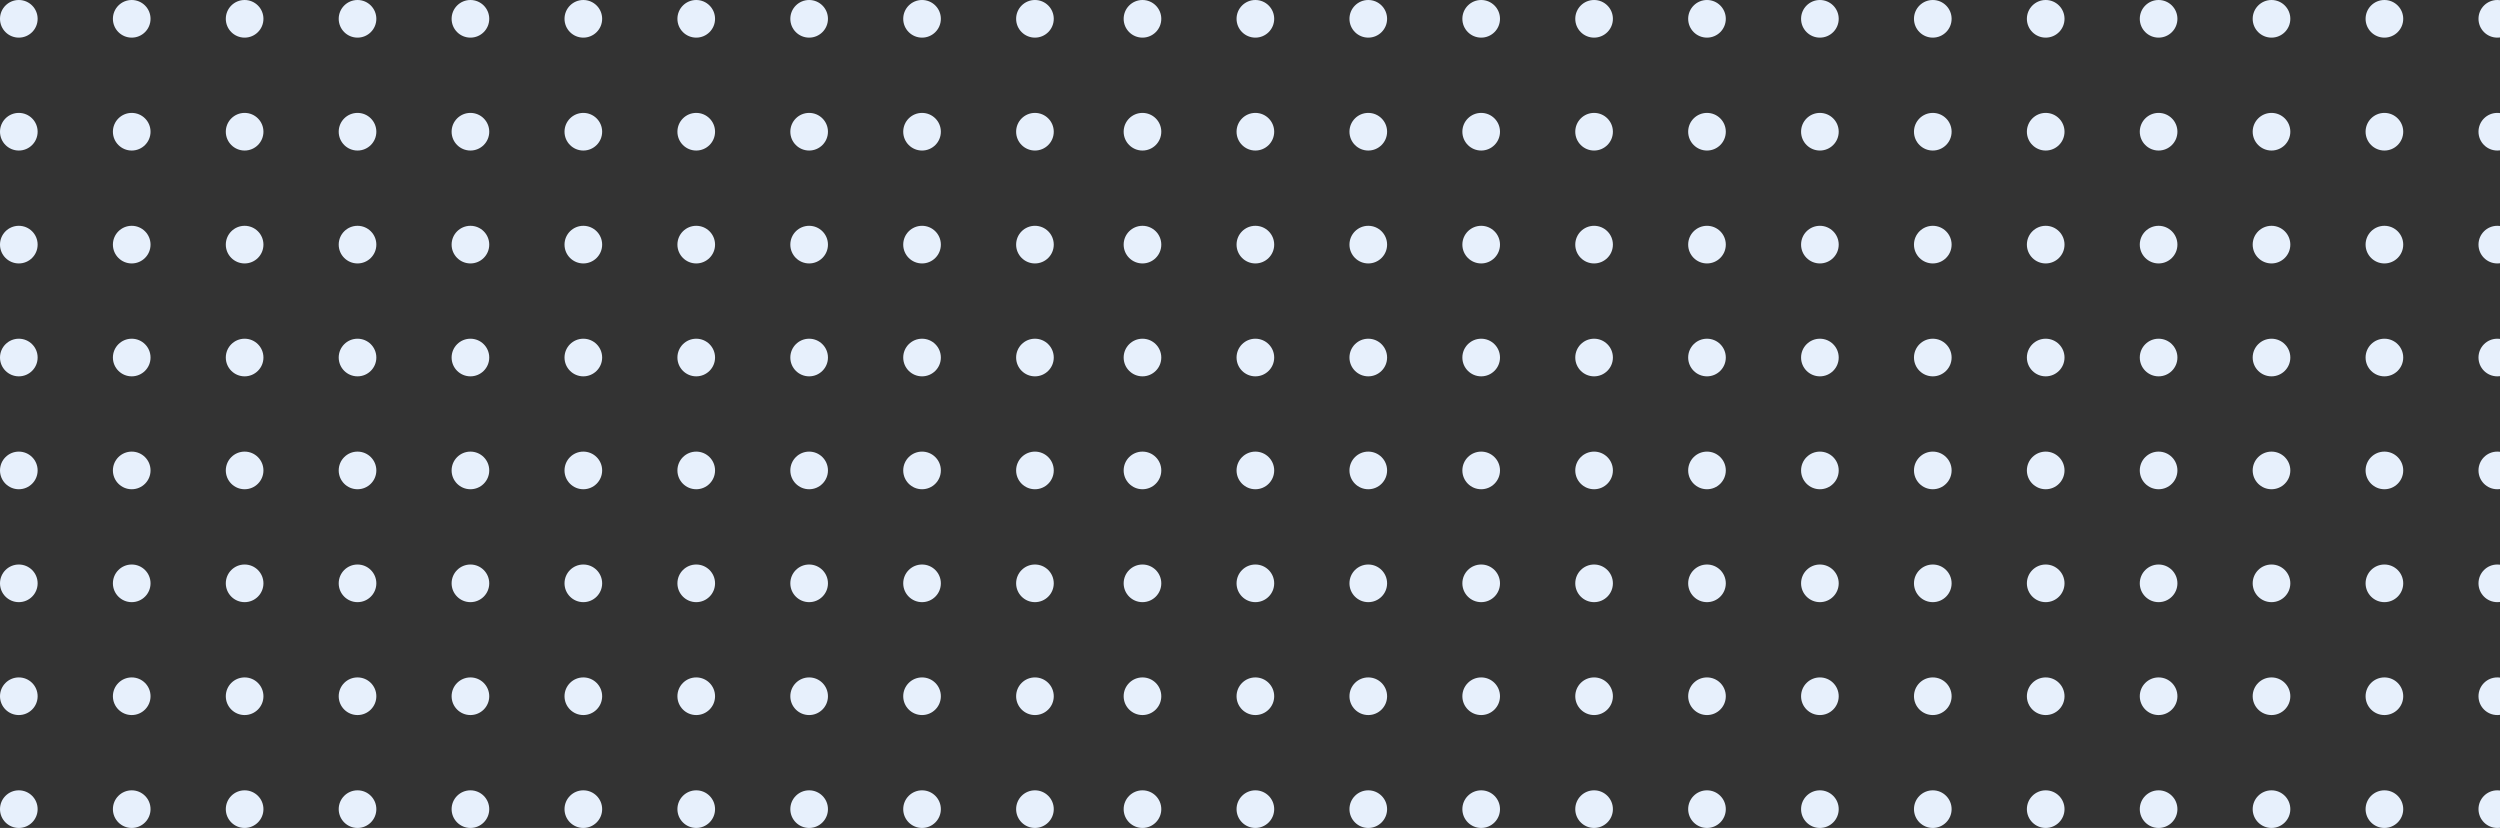 <svg width="465" height="154" viewBox="0 0 465 154" fill="none" xmlns="http://www.w3.org/2000/svg">
<rect x="0" y="0" width="465" height="154" fill="#333333" stroke="none"/>
<circle cx="212.5" cy="3.5" r="3.5" fill="#E7F0FC"/>
<circle cx="212.5" cy="24.5" r="3.5" fill="#E7F0FC"/>
<circle cx="212.5" cy="45.5" r="3.5" fill="#E7F0FC"/>
<circle cx="212.5" cy="66.5" r="3.5" fill="#E7F0FC"/>
<circle cx="212.5" cy="87.5" r="3.5" fill="#E7F0FC"/>
<circle cx="212.5" cy="108.5" r="3.5" fill="#E7F0FC"/>
<circle cx="212.5" cy="129.5" r="3.5" fill="#E7F0FC"/>
<circle cx="212.5" cy="150.5" r="3.5" fill="#E7F0FC"/>
<circle cx="233.5" cy="3.5" r="3.5" fill="#E7F0FC"/>
<circle cx="233.5" cy="24.5" r="3.5" fill="#E7F0FC"/>
<circle cx="233.5" cy="45.5" r="3.5" fill="#E7F0FC"/>
<circle cx="233.5" cy="66.5" r="3.5" fill="#E7F0FC"/>
<circle cx="233.5" cy="87.5" r="3.5" fill="#E7F0FC"/>
<circle cx="233.5" cy="108.5" r="3.5" fill="#E7F0FC"/>
<circle cx="233.5" cy="129.5" r="3.5" fill="#E7F0FC"/>
<circle cx="233.5" cy="150.5" r="3.5" fill="#E7F0FC"/>
<circle cx="254.5" cy="3.5" r="3.5" fill="#E7F0FC"/>
<circle cx="254.5" cy="24.5" r="3.5" fill="#E7F0FC"/>
<circle cx="254.5" cy="45.5" r="3.5" fill="#E7F0FC"/>
<circle cx="254.5" cy="66.5" r="3.5" fill="#E7F0FC"/>
<circle cx="254.5" cy="87.5" r="3.5" fill="#E7F0FC"/>
<circle cx="254.5" cy="108.5" r="3.5" fill="#E7F0FC"/>
<circle cx="254.5" cy="129.5" r="3.5" fill="#E7F0FC"/>
<circle cx="254.5" cy="150.5" r="3.5" fill="#E7F0FC"/>
<circle cx="275.5" cy="3.5" r="3.5" fill="#E7F0FC"/>
<circle cx="275.5" cy="24.5" r="3.5" fill="#E7F0FC"/>
<circle cx="275.5" cy="45.5" r="3.5" fill="#E7F0FC"/>
<circle cx="275.5" cy="66.5" r="3.5" fill="#E7F0FC"/>
<circle cx="275.5" cy="87.5" r="3.5" fill="#E7F0FC"/>
<circle cx="275.5" cy="108.5" r="3.5" fill="#E7F0FC"/>
<circle cx="275.5" cy="129.5" r="3.5" fill="#E7F0FC"/>
<circle cx="275.5" cy="150.5" r="3.5" fill="#E7F0FC"/>
<circle cx="296.5" cy="3.5" r="3.5" fill="#E7F0FC"/>
<circle cx="296.5" cy="24.5" r="3.5" fill="#E7F0FC"/>
<circle cx="296.5" cy="45.5" r="3.5" fill="#E7F0FC"/>
<circle cx="296.5" cy="66.5" r="3.5" fill="#E7F0FC"/>
<circle cx="296.5" cy="87.5" r="3.5" fill="#E7F0FC"/>
<circle cx="296.5" cy="108.5" r="3.5" fill="#E7F0FC"/>
<circle cx="296.5" cy="129.5" r="3.5" fill="#E7F0FC"/>
<circle cx="296.5" cy="150.5" r="3.5" fill="#E7F0FC"/>
<circle cx="317.5" cy="3.5" r="3.5" fill="#E7F0FC"/>
<circle cx="317.5" cy="24.5" r="3.5" fill="#E7F0FC"/>
<circle cx="317.5" cy="45.5" r="3.5" fill="#E7F0FC"/>
<circle cx="317.5" cy="66.5" r="3.5" fill="#E7F0FC"/>
<circle cx="317.5" cy="87.5" r="3.5" fill="#E7F0FC"/>
<circle cx="317.5" cy="108.5" r="3.5" fill="#E7F0FC"/>
<circle cx="317.5" cy="129.5" r="3.5" fill="#E7F0FC"/>
<circle cx="317.5" cy="150.5" r="3.5" fill="#E7F0FC"/>
<circle cx="338.5" cy="3.5" r="3.5" fill="#E7F0FC"/>
<circle cx="338.5" cy="24.5" r="3.5" fill="#E7F0FC"/>
<circle cx="338.5" cy="45.5" r="3.5" fill="#E7F0FC"/>
<circle cx="338.5" cy="66.5" r="3.5" fill="#E7F0FC"/>
<circle cx="338.5" cy="87.5" r="3.5" fill="#E7F0FC"/>
<circle cx="338.5" cy="108.5" r="3.5" fill="#E7F0FC"/>
<circle cx="338.5" cy="129.5" r="3.5" fill="#E7F0FC"/>
<circle cx="338.5" cy="150.5" r="3.5" fill="#E7F0FC"/>
<circle cx="359.5" cy="3.5" r="3.5" fill="#E7F0FC"/>
<circle cx="359.5" cy="24.5" r="3.5" fill="#E7F0FC"/>
<circle cx="359.5" cy="45.5" r="3.5" fill="#E7F0FC"/>
<circle cx="359.5" cy="66.5" r="3.5" fill="#E7F0FC"/>
<circle cx="359.5" cy="87.5" r="3.5" fill="#E7F0FC"/>
<circle cx="359.5" cy="108.5" r="3.5" fill="#E7F0FC"/>
<circle cx="359.5" cy="129.5" r="3.5" fill="#E7F0FC"/>
<circle cx="359.5" cy="150.5" r="3.5" fill="#E7F0FC"/>
<circle cx="380.5" cy="3.5" r="3.5" fill="#E7F0FC"/>
<circle cx="380.5" cy="24.5" r="3.5" fill="#E7F0FC"/>
<circle cx="380.5" cy="45.5" r="3.5" fill="#E7F0FC"/>
<circle cx="380.5" cy="66.5" r="3.5" fill="#E7F0FC"/>
<circle cx="380.5" cy="87.5" r="3.5" fill="#E7F0FC"/>
<circle cx="380.5" cy="108.5" r="3.5" fill="#E7F0FC"/>
<circle cx="380.5" cy="129.5" r="3.5" fill="#E7F0FC"/>
<circle cx="380.5" cy="150.5" r="3.5" fill="#E7F0FC"/>
<circle cx="401.5" cy="3.5" r="3.5" fill="#E7F0FC"/>
<circle cx="422.5" cy="3.5" r="3.5" fill="#E7F0FC"/>
<circle cx="443.5" cy="3.5" r="3.5" fill="#E7F0FC"/>
<circle cx="464.5" cy="3.5" r="3.5" fill="#E7F0FC"/>
<circle cx="401.5" cy="24.5" r="3.5" fill="#E7F0FC"/>
<circle cx="422.5" cy="24.5" r="3.5" fill="#E7F0FC"/>
<circle cx="443.5" cy="24.5" r="3.5" fill="#E7F0FC"/>
<circle cx="464.5" cy="24.5" r="3.5" fill="#E7F0FC"/>
<circle cx="401.5" cy="45.5" r="3.5" fill="#E7F0FC"/>
<circle cx="422.5" cy="45.5" r="3.5" fill="#E7F0FC"/>
<circle cx="443.5" cy="45.5" r="3.5" fill="#E7F0FC"/>
<circle cx="464.5" cy="45.5" r="3.5" fill="#E7F0FC"/>
<circle cx="401.5" cy="66.5" r="3.5" fill="#E7F0FC"/>
<circle cx="422.5" cy="66.5" r="3.5" fill="#E7F0FC"/>
<circle cx="443.5" cy="66.5" r="3.5" fill="#E7F0FC"/>
<circle cx="464.5" cy="66.5" r="3.5" fill="#E7F0FC"/>
<circle cx="401.5" cy="87.5" r="3.5" fill="#E7F0FC"/>
<circle cx="422.5" cy="87.5" r="3.5" fill="#E7F0FC"/>
<circle cx="443.5" cy="87.5" r="3.5" fill="#E7F0FC"/>
<circle cx="464.5" cy="87.5" r="3.5" fill="#E7F0FC"/>
<circle cx="401.5" cy="108.5" r="3.5" fill="#E7F0FC"/>
<circle cx="422.5" cy="108.5" r="3.5" fill="#E7F0FC"/>
<circle cx="443.5" cy="108.5" r="3.5" fill="#E7F0FC"/>
<circle cx="464.5" cy="108.5" r="3.5" fill="#E7F0FC"/>
<circle cx="401.5" cy="129.5" r="3.5" fill="#E7F0FC"/>
<circle cx="422.5" cy="129.5" r="3.5" fill="#E7F0FC"/>
<circle cx="443.5" cy="129.5" r="3.5" fill="#E7F0FC"/>
<circle cx="464.5" cy="129.5" r="3.5" fill="#E7F0FC"/>
<circle cx="401.5" cy="150.5" r="3.5" fill="#E7F0FC"/>
<circle cx="422.5" cy="150.5" r="3.5" fill="#E7F0FC"/>
<circle cx="443.5" cy="150.5" r="3.5" fill="#E7F0FC"/>
<circle cx="464.5" cy="150.5" r="3.5" fill="#E7F0FC"/>
<circle cx="3.5" cy="3.5" r="3.5" fill="#E7F0FC"/>
<circle cx="3.5" cy="24.5" r="3.5" fill="#E7F0FC"/>
<circle cx="3.5" cy="45.5" r="3.5" fill="#E7F0FC"/>
<circle cx="3.5" cy="66.5" r="3.5" fill="#E7F0FC"/>
<circle cx="3.5" cy="87.5" r="3.5" fill="#E7F0FC"/>
<circle cx="3.5" cy="108.5" r="3.5" fill="#E7F0FC"/>
<circle cx="3.5" cy="129.5" r="3.5" fill="#E7F0FC"/>
<circle cx="3.5" cy="150.5" r="3.5" fill="#E7F0FC"/>
<circle cx="24.5" cy="3.5" r="3.5" fill="#E7F0FC"/>
<circle cx="24.5" cy="24.5" r="3.5" fill="#E7F0FC"/>
<circle cx="24.5" cy="45.5" r="3.5" fill="#E7F0FC"/>
<circle cx="24.5" cy="66.5" r="3.5" fill="#E7F0FC"/>
<circle cx="24.5" cy="87.5" r="3.5" fill="#E7F0FC"/>
<circle cx="24.5" cy="108.5" r="3.5" fill="#E7F0FC"/>
<circle cx="24.5" cy="129.5" r="3.5" fill="#E7F0FC"/>
<circle cx="24.5" cy="150.5" r="3.5" fill="#E7F0FC"/>
<circle cx="45.5" cy="3.5" r="3.5" fill="#E7F0FC"/>
<circle cx="45.5" cy="24.5" r="3.5" fill="#E7F0FC"/>
<circle cx="45.5" cy="45.5" r="3.5" fill="#E7F0FC"/>
<circle cx="45.5" cy="66.5" r="3.5" fill="#E7F0FC"/>
<circle cx="45.5" cy="87.5" r="3.5" fill="#E7F0FC"/>
<circle cx="45.5" cy="108.5" r="3.5" fill="#E7F0FC"/>
<circle cx="45.5" cy="129.5" r="3.5" fill="#E7F0FC"/>
<circle cx="45.5" cy="150.5" r="3.5" fill="#E7F0FC"/>
<circle cx="66.5" cy="3.5" r="3.5" fill="#E7F0FC"/>
<circle cx="66.5" cy="24.5" r="3.5" fill="#E7F0FC"/>
<circle cx="66.5" cy="45.5" r="3.5" fill="#E7F0FC"/>
<circle cx="66.5" cy="66.5" r="3.5" fill="#E7F0FC"/>
<circle cx="66.5" cy="87.5" r="3.5" fill="#E7F0FC"/>
<circle cx="66.5" cy="108.5" r="3.5" fill="#E7F0FC"/>
<circle cx="66.5" cy="129.5" r="3.5" fill="#E7F0FC"/>
<circle cx="66.5" cy="150.5" r="3.5" fill="#E7F0FC"/>
<circle cx="87.5" cy="3.5" r="3.5" fill="#E7F0FC"/>
<circle cx="87.5" cy="24.5" r="3.5" fill="#E7F0FC"/>
<circle cx="87.5" cy="45.5" r="3.5" fill="#E7F0FC"/>
<circle cx="87.5" cy="66.5" r="3.5" fill="#E7F0FC"/>
<circle cx="87.5" cy="87.5" r="3.5" fill="#E7F0FC"/>
<circle cx="87.5" cy="108.5" r="3.5" fill="#E7F0FC"/>
<circle cx="87.5" cy="129.5" r="3.5" fill="#E7F0FC"/>
<circle cx="87.5" cy="150.5" r="3.5" fill="#E7F0FC"/>
<circle cx="108.5" cy="3.5" r="3.5" fill="#E7F0FC"/>
<circle cx="108.5" cy="24.5" r="3.5" fill="#E7F0FC"/>
<circle cx="108.5" cy="45.5" r="3.5" fill="#E7F0FC"/>
<circle cx="108.5" cy="66.5" r="3.5" fill="#E7F0FC"/>
<circle cx="108.5" cy="87.5" r="3.5" fill="#E7F0FC"/>
<circle cx="108.5" cy="108.5" r="3.5" fill="#E7F0FC"/>
<circle cx="108.5" cy="129.5" r="3.5" fill="#E7F0FC"/>
<circle cx="108.5" cy="150.5" r="3.5" fill="#E7F0FC"/>
<circle cx="129.5" cy="3.5" r="3.5" fill="#E7F0FC"/>
<circle cx="129.5" cy="24.5" r="3.5" fill="#E7F0FC"/>
<circle cx="129.5" cy="45.5" r="3.5" fill="#E7F0FC"/>
<circle cx="129.5" cy="66.5" r="3.5" fill="#E7F0FC"/>
<circle cx="129.5" cy="87.5" r="3.5" fill="#E7F0FC"/>
<circle cx="129.5" cy="108.5" r="3.5" fill="#E7F0FC"/>
<circle cx="129.5" cy="129.5" r="3.5" fill="#E7F0FC"/>
<circle cx="129.5" cy="150.5" r="3.5" fill="#E7F0FC"/>
<circle cx="150.5" cy="3.5" r="3.5" fill="#E7F0FC"/>
<circle cx="150.5" cy="24.5" r="3.5" fill="#E7F0FC"/>
<circle cx="150.5" cy="45.5" r="3.5" fill="#E7F0FC"/>
<circle cx="150.5" cy="66.5" r="3.5" fill="#E7F0FC"/>
<circle cx="150.5" cy="87.5" r="3.5" fill="#E7F0FC"/>
<circle cx="150.5" cy="108.5" r="3.5" fill="#E7F0FC"/>
<circle cx="150.5" cy="129.5" r="3.5" fill="#E7F0FC"/>
<circle cx="150.5" cy="150.5" r="3.5" fill="#E7F0FC"/>
<circle cx="171.5" cy="3.5" r="3.5" fill="#E7F0FC"/>
<circle cx="171.5" cy="24.5" r="3.5" fill="#E7F0FC"/>
<circle cx="171.5" cy="45.5" r="3.5" fill="#E7F0FC"/>
<circle cx="171.5" cy="66.5" r="3.5" fill="#E7F0FC"/>
<circle cx="171.5" cy="87.5" r="3.5" fill="#E7F0FC"/>
<circle cx="171.5" cy="108.5" r="3.5" fill="#E7F0FC"/>
<circle cx="171.5" cy="129.5" r="3.5" fill="#E7F0FC"/>
<circle cx="171.5" cy="150.5" r="3.5" fill="#E7F0FC"/>
<circle cx="192.5" cy="3.5" r="3.5" fill="#E7F0FC"/>
<circle cx="192.5" cy="24.5" r="3.5" fill="#E7F0FC"/>
<circle cx="192.5" cy="45.5" r="3.5" fill="#E7F0FC"/>
<circle cx="192.5" cy="66.5" r="3.5" fill="#E7F0FC"/>
<circle cx="192.5" cy="87.5" r="3.5" fill="#E7F0FC"/>
<circle cx="192.5" cy="108.5" r="3.5" fill="#E7F0FC"/>
<circle cx="192.5" cy="129.5" r="3.5" fill="#E7F0FC"/>
<circle cx="192.5" cy="150.5" r="3.5" fill="#E7F0FC"/>
</svg>
